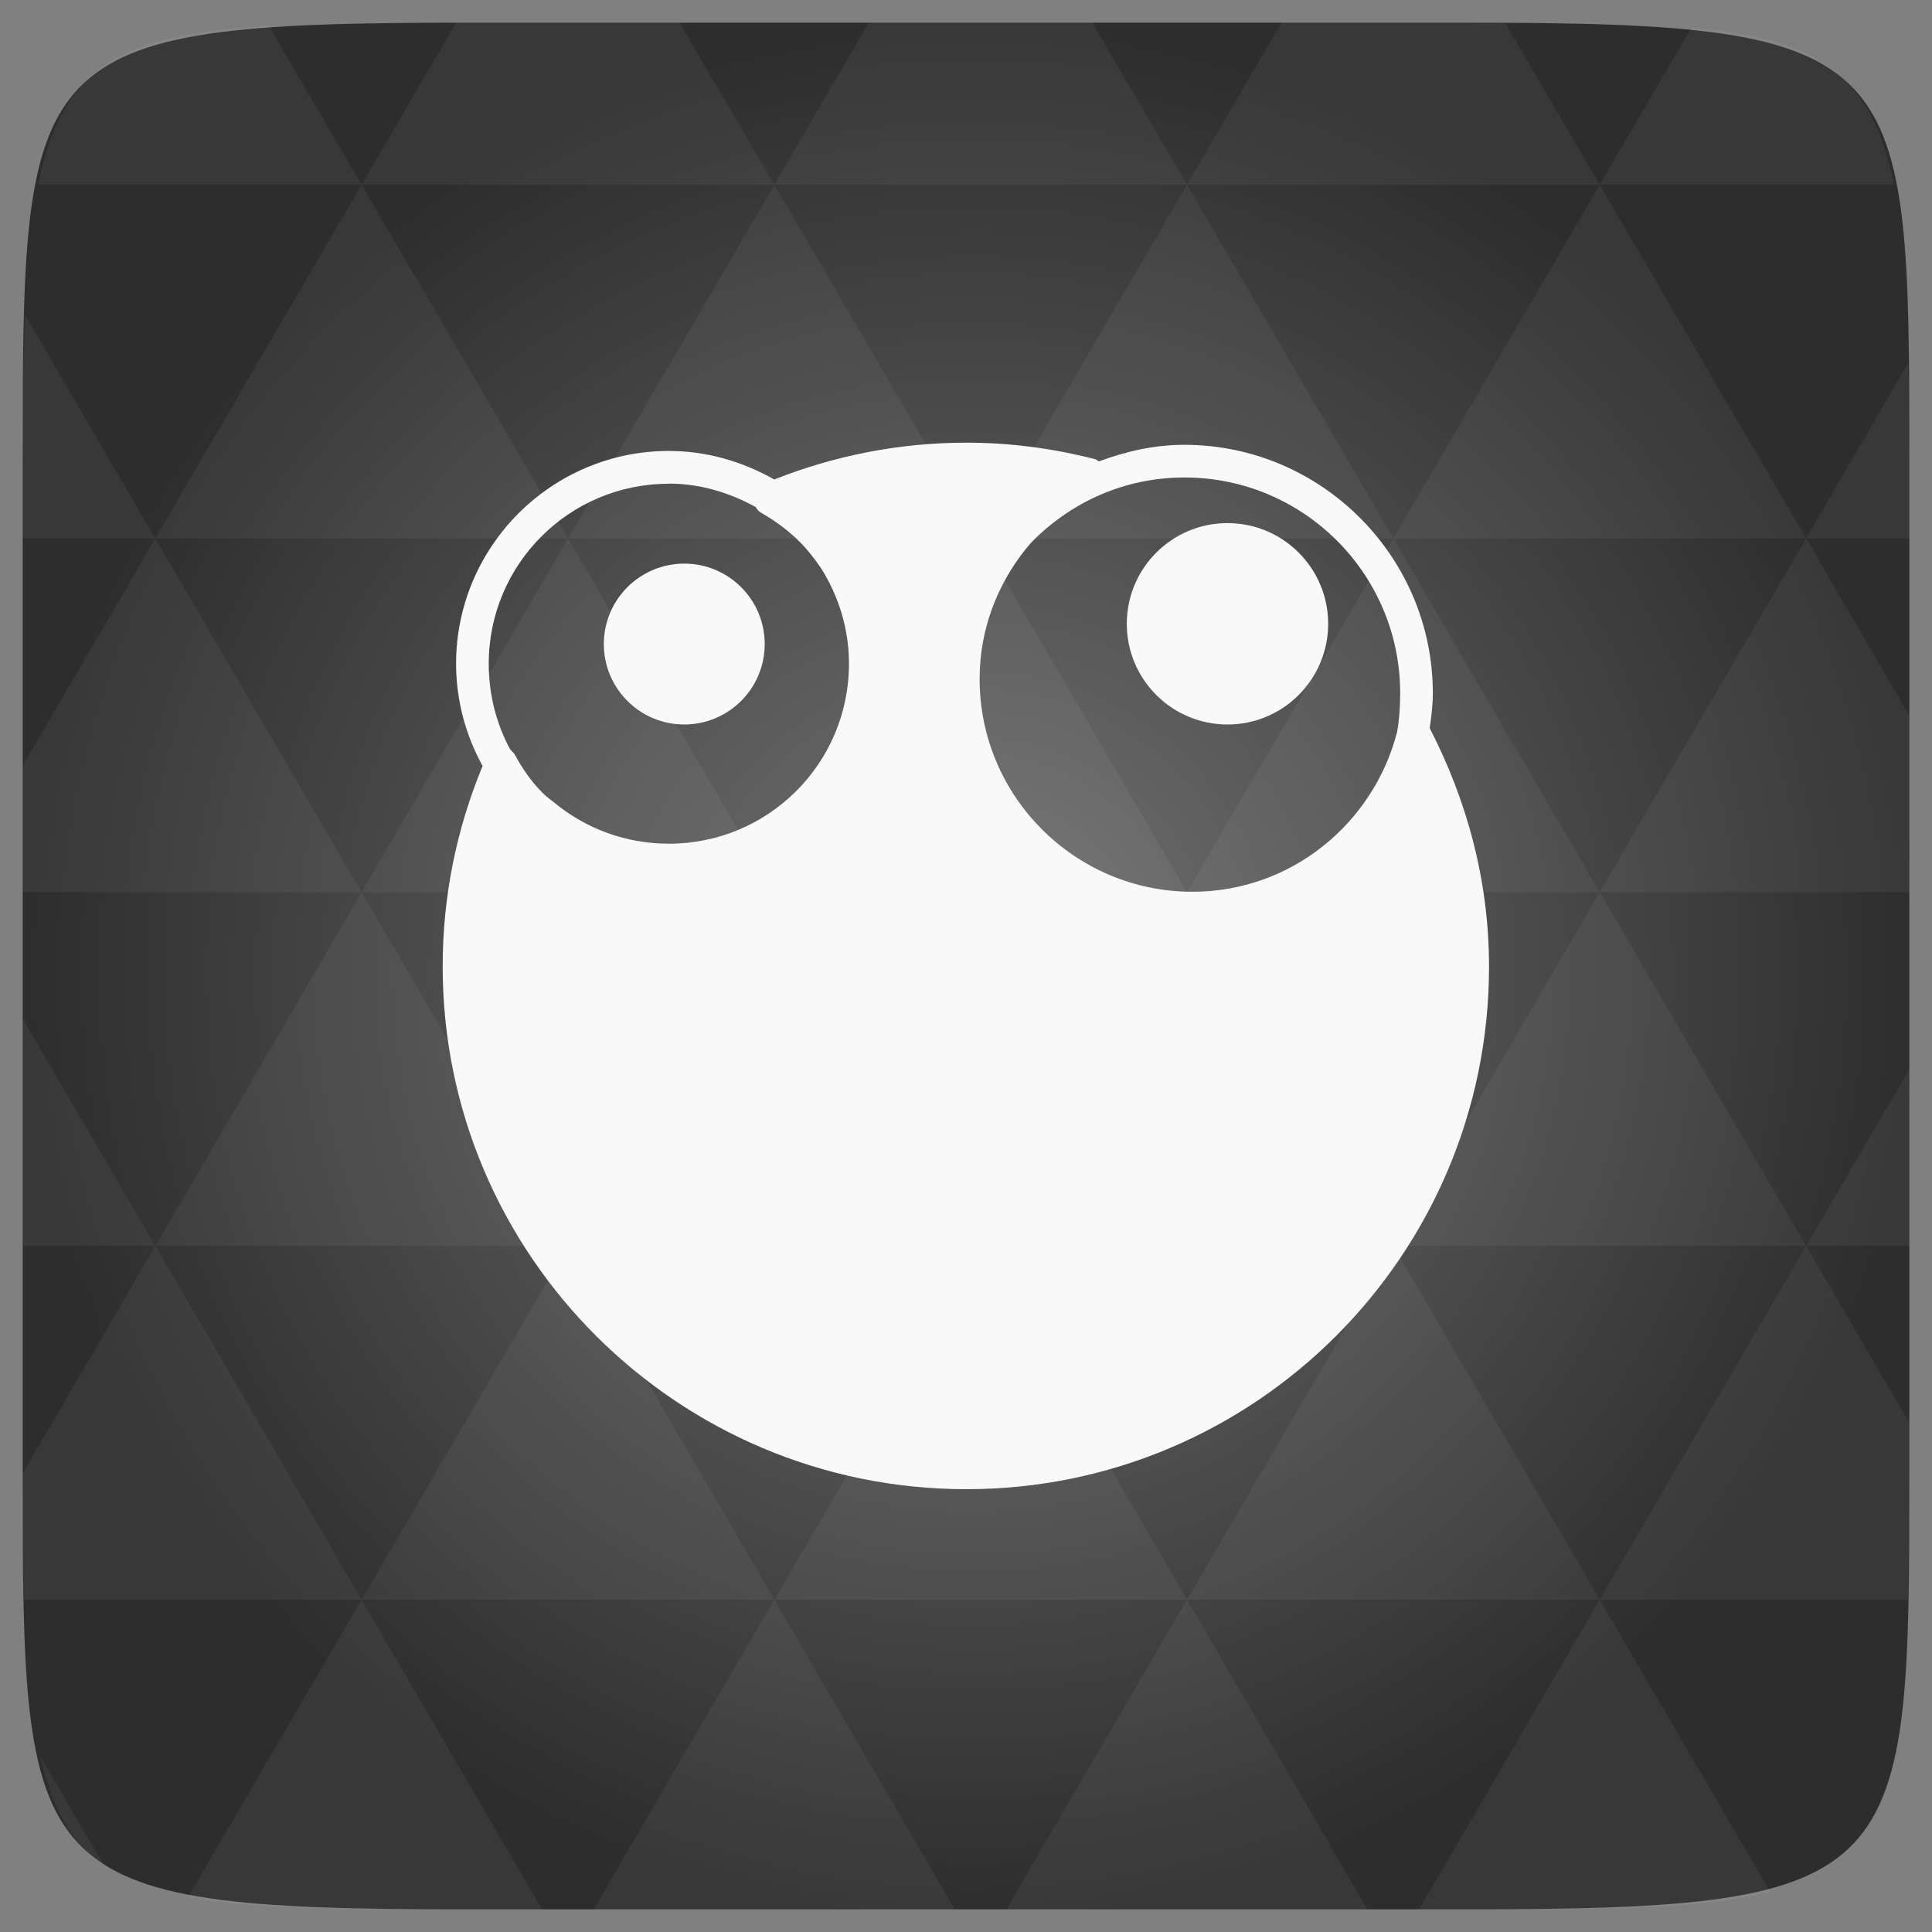 <?xml version="1.0" encoding="UTF-8" standalone="no"?>
<svg
   xmlns:dc="http://purl.org/dc/elements/1.1/"
   xmlns:cc="http://creativecommons.org/ns#"
   xmlns:rdf="http://www.w3.org/1999/02/22-rdf-syntax-ns#"
   xmlns:svg="http://www.w3.org/2000/svg"
   xmlns="http://www.w3.org/2000/svg"
   xmlns:xlink="http://www.w3.org/1999/xlink"
   xmlns:sodipodi="http://sodipodi.sourceforge.net/DTD/sodipodi-0.dtd"
   xmlns:inkscape="http://www.inkscape.org/namespaces/inkscape"
   width="48"
   viewBox="0 0 13.547 13.547"
   height="48"
   id="svg2"
   version="1.1"
   inkscape:version="0.48.4 r9939"
   sodipodi:docname="steam_icon_22000.svg">
  <rect x="0" y="0" width="13.547" height="13.547" fill="#808080" stroke="none"/>
  <sodipodi:namedview
     pagecolor="#ffffff"
     bordercolor="#666666"
     borderopacity="1"
     objecttolerance="10"
     gridtolerance="10"
     guidetolerance="10"
     inkscape:pageopacity="0"
     inkscape:pageshadow="2"
     inkscape:window-width="672"
     inkscape:window-height="480"
     id="namedview41"
     showgrid="false"
     inkscape:zoom="4.9166667"
     inkscape:cx="49.830508"
     inkscape:cy="27.050847"
     inkscape:window-x="0"
     inkscape:window-y="0"
     inkscape:window-maximized="0"
     inkscape:current-layer="svg2" />
  <defs
     id="defs4">
    <linearGradient
       id="0">
      <stop
         stop-color="#b8b8b8"
         id="stop7" />
      <stop
         offset="1"
         stop-color="#dadada"
         id="stop9" />
    </linearGradient>
    <linearGradient
       gradientTransform="matrix(0.282,0,0,0.282,0,-283.453)"
       xlink:href="#0"
       id="1"
       y1="1050.36"
       x2="0"
       y2="1006.36"
       gradientUnits="userSpaceOnUse" />
    <radialGradient
       r="128"
       cy="160"
       cx="148.004"
       spreadMethod="pad"
       gradientTransform="matrix(0.183,0,0,0.183,-3.101,-5.296)"
       gradientUnits="userSpaceOnUse"
       id="radialGradient3026"
       xlink:href="#linearGradient4460-0"
       inkscape:collect="always" />
    <linearGradient
       id="linearGradient4460-0">
      <stop
         offset="0"
         style="stop-color:#747474;stop-opacity:1;"
         id="stop8-7-0" />
      <stop
         offset="1"
         style="stop-color:#2d2d2d;stop-opacity:1;"
         id="stop10-4-4" />
    </linearGradient>
    <radialGradient
       r="128"
       cy="160"
       cx="148.004"
       spreadMethod="pad"
       gradientTransform="matrix(0.052,0,0,0.052,-0.875,-1.495)"
       gradientUnits="userSpaceOnUse"
       id="radialGradient3025"
       xlink:href="#linearGradient4460-0"
       inkscape:collect="always" />
  </defs>
  <path
     inkscape:connector-curvature="0"
     style="fill:url(#radialGradient3025);fill-opacity:1"
     d="m 13.388,3.259 0,7.029 c 0,2.893 0,3.1 -3.1,3.1 l -7.028,0 c -3.101,0 -3.101,-0.207 -3.101,-3.1 l 0,-7.029 c 0,-2.893 0,-3.1 3.101,-3.1 l 7.028,0 c 3.1,0 3.1,0.207 3.1,3.1 z"
     id="path11" />
  <path
     inkscape:connector-curvature="0"
     id="path15"
     d="m 10.799,13.388 c 0.718,-0.003 1.236,-0.023 1.612,-0.125 l -1.194,-2.046 -1.266,2.171 0.336,0 c 0.181,0 0.351,0 0.512,0 z M 11.217,11.217 9.771,8.737 8.323,11.217 z m 0,0 2.16,0 c 0.009,-0.275 0.011,-0.582 0.011,-0.93 l 0,-0.31 -0.723,-1.24 z M 12.665,8.737 11.217,6.256 9.771,8.737 z m 0,0 0.723,0 0,-1.24 z m -2.894,0 L 8.323,6.256 6.877,8.737 z m -2.894,0 -1.447,2.48 2.894,0 z m 0,0 L 5.429,6.256 3.983,8.737 z m -2.894,0 -1.447,2.48 2.894,0 z m 0,0 -1.447,-2.48 -1.446,2.48 z m -2.894,0 -0.93,1.594 c 0,0.33 0.003,0.624 0.011,0.886 l 2.366,0 z m 0,0 -0.93,-1.594 0,1.594 z m 1.446,2.48 -1.217,2.087 c 0.451,0.083 1.075,0.084 1.941,0.084 l 0.542,0 z m 0,-4.961 L 1.089,3.776 0.159,5.37 l 0,0.886 z m 0,0 2.894,0 L 3.983,3.776 z M 3.983,3.776 2.535,1.295 1.089,3.776 z m 0,0 2.894,0 -1.447,-2.48 z m 1.446,-2.48 -0.664,-1.137 -1.506,0 c -0.022,0 -0.04,0 -0.061,0 L 2.535,1.295 z m 0,0 2.894,0 -0.664,-1.137 -1.567,0 z m 2.894,0 2.894,0 -0.664,-1.137 c -0.088,0 -0.172,0 -0.266,0 l -1.301,0 z m 0,0 -1.446,2.48 2.894,0 z m 1.447,2.48 2.894,0 -1.447,-2.48 z m 0,0 -1.447,2.48 2.894,0 z m 1.446,2.48 2.171,0 0,-1.24 L 12.665,3.776 z m 1.447,-2.48 0.723,0 0,-0.517 c 0,-0.258 -0.002,-0.494 -0.007,-0.712 z M 8.323,6.256 6.877,3.776 5.429,6.256 z m 2.894,-4.961 2.063,0 C 13.123,0.517 12.747,0.271 11.86,0.194 z m -8.682,0 L 1.885,0.18 C 0.852,0.238 0.434,0.461 0.267,1.295 z M 1.089,3.776 0.175,2.208 c -0.012,0.303 -0.017,0.652 -0.017,1.051 l 0,0.517 z m 4.34,7.441 -1.266,2.171 2.532,0 z m 2.894,0 -1.266,2.171 2.532,0 z m -7.591,1.869 -0.452,-0.775 c 0.083,0.372 0.222,0.615 0.452,0.775 z"
     style="fill:#ffffff;fill-opacity:0.051" />
  <path
     d="m 6.777,3.104 c -0.477,0 -0.931,0.093 -1.348,0.258 C 5.21,3.238 4.958,3.162 4.69,3.162 c -0.822,0 -1.492,0.67 -1.492,1.492 0,0.26 0.069,0.504 0.186,0.717 C 3.204,5.805 3.104,6.278 3.104,6.777 c 0,2.024 1.648,3.665 3.672,3.665 2.024,0 3.665,-1.641 3.665,-3.665 0,-0.605 -0.157,-1.169 -0.416,-1.671 0.011,-0.08 0.022,-0.161 0.022,-0.244 0,-0.96 -0.783,-1.743 -1.743,-1.743 -0.21,0 -0.408,0.046 -0.595,0.115 -0.002,-0.001 -0.005,0.001 -0.007,0 -0.008,-0.005 -0.012,-0.012 -0.022,-0.014 C 7.392,3.146 7.091,3.104 6.777,3.104 z m 1.528,0.244 c 0.836,0 1.513,0.678 1.513,1.513 0,0.092 -0.006,0.185 -0.022,0.273 -0.166,0.64 -0.742,1.119 -1.435,1.119 -0.823,0 -1.492,-0.669 -1.492,-1.492 0,-0.347 0.123,-0.66 0.323,-0.911 0.017,-0.019 0.033,-0.04 0.05,-0.057 C 7.515,3.519 7.887,3.348 8.305,3.348 z m -3.615,0.043 c 0.222,0 0.429,0.065 0.61,0.165 0.008,0.019 0.024,0.033 0.043,0.043 0.095,0.055 0.181,0.118 0.258,0.194 0.059,0.058 0.111,0.125 0.158,0.194 0.121,0.194 0.194,0.421 0.194,0.667 0,0.698 -0.565,1.262 -1.262,1.262 -0.305,0 -0.585,-0.107 -0.803,-0.287 -0.026,-0.021 -0.055,-0.041 -0.079,-0.065 -0.002,-0.002 -0.005,-0.005 -0.007,-0.007 -0.002,-0.002 -0.005,-0.005 -0.007,-0.007 C 3.722,5.475 3.664,5.39 3.614,5.299 3.608,5.288 3.602,5.278 3.592,5.271 3.587,5.266 3.584,5.259 3.578,5.256 3.481,5.077 3.427,4.872 3.427,4.654 c 0,-0.698 0.565,-1.262 1.262,-1.262 z"
     id="path33"
     fill="#2d2d2d"
     color="#000"
     style="fill:#f9f9f9;fill-opacity:1" />
  <g
     fill="#02abca"
     id="g35"
     style="fill:#f9f9f9;fill-opacity:1">
    <path
       d="m 5.362,4.516 c 0,0.312 -0.253,0.564 -0.564,0.564 -0.312,0 -0.564,-0.253 -0.564,-0.564 0,-0.312 0.253,-0.564 0.564,-0.564 0.312,0 0.564,0.253 0.564,0.564 z"
       id="path37"
       style="fill:#f9f9f9;fill-opacity:1" />
    <path
       d="m 9.313,4.374 c 0,0.39 -0.316,0.706 -0.706,0.706 -0.39,0 -0.706,-0.316 -0.706,-0.706 0,-0.39 0.316,-0.706 0.706,-0.706 0.39,0 0.706,0.316 0.706,0.706 z"
       id="path39"
       style="fill:#f9f9f9;fill-opacity:1" />
  </g>
</svg>
